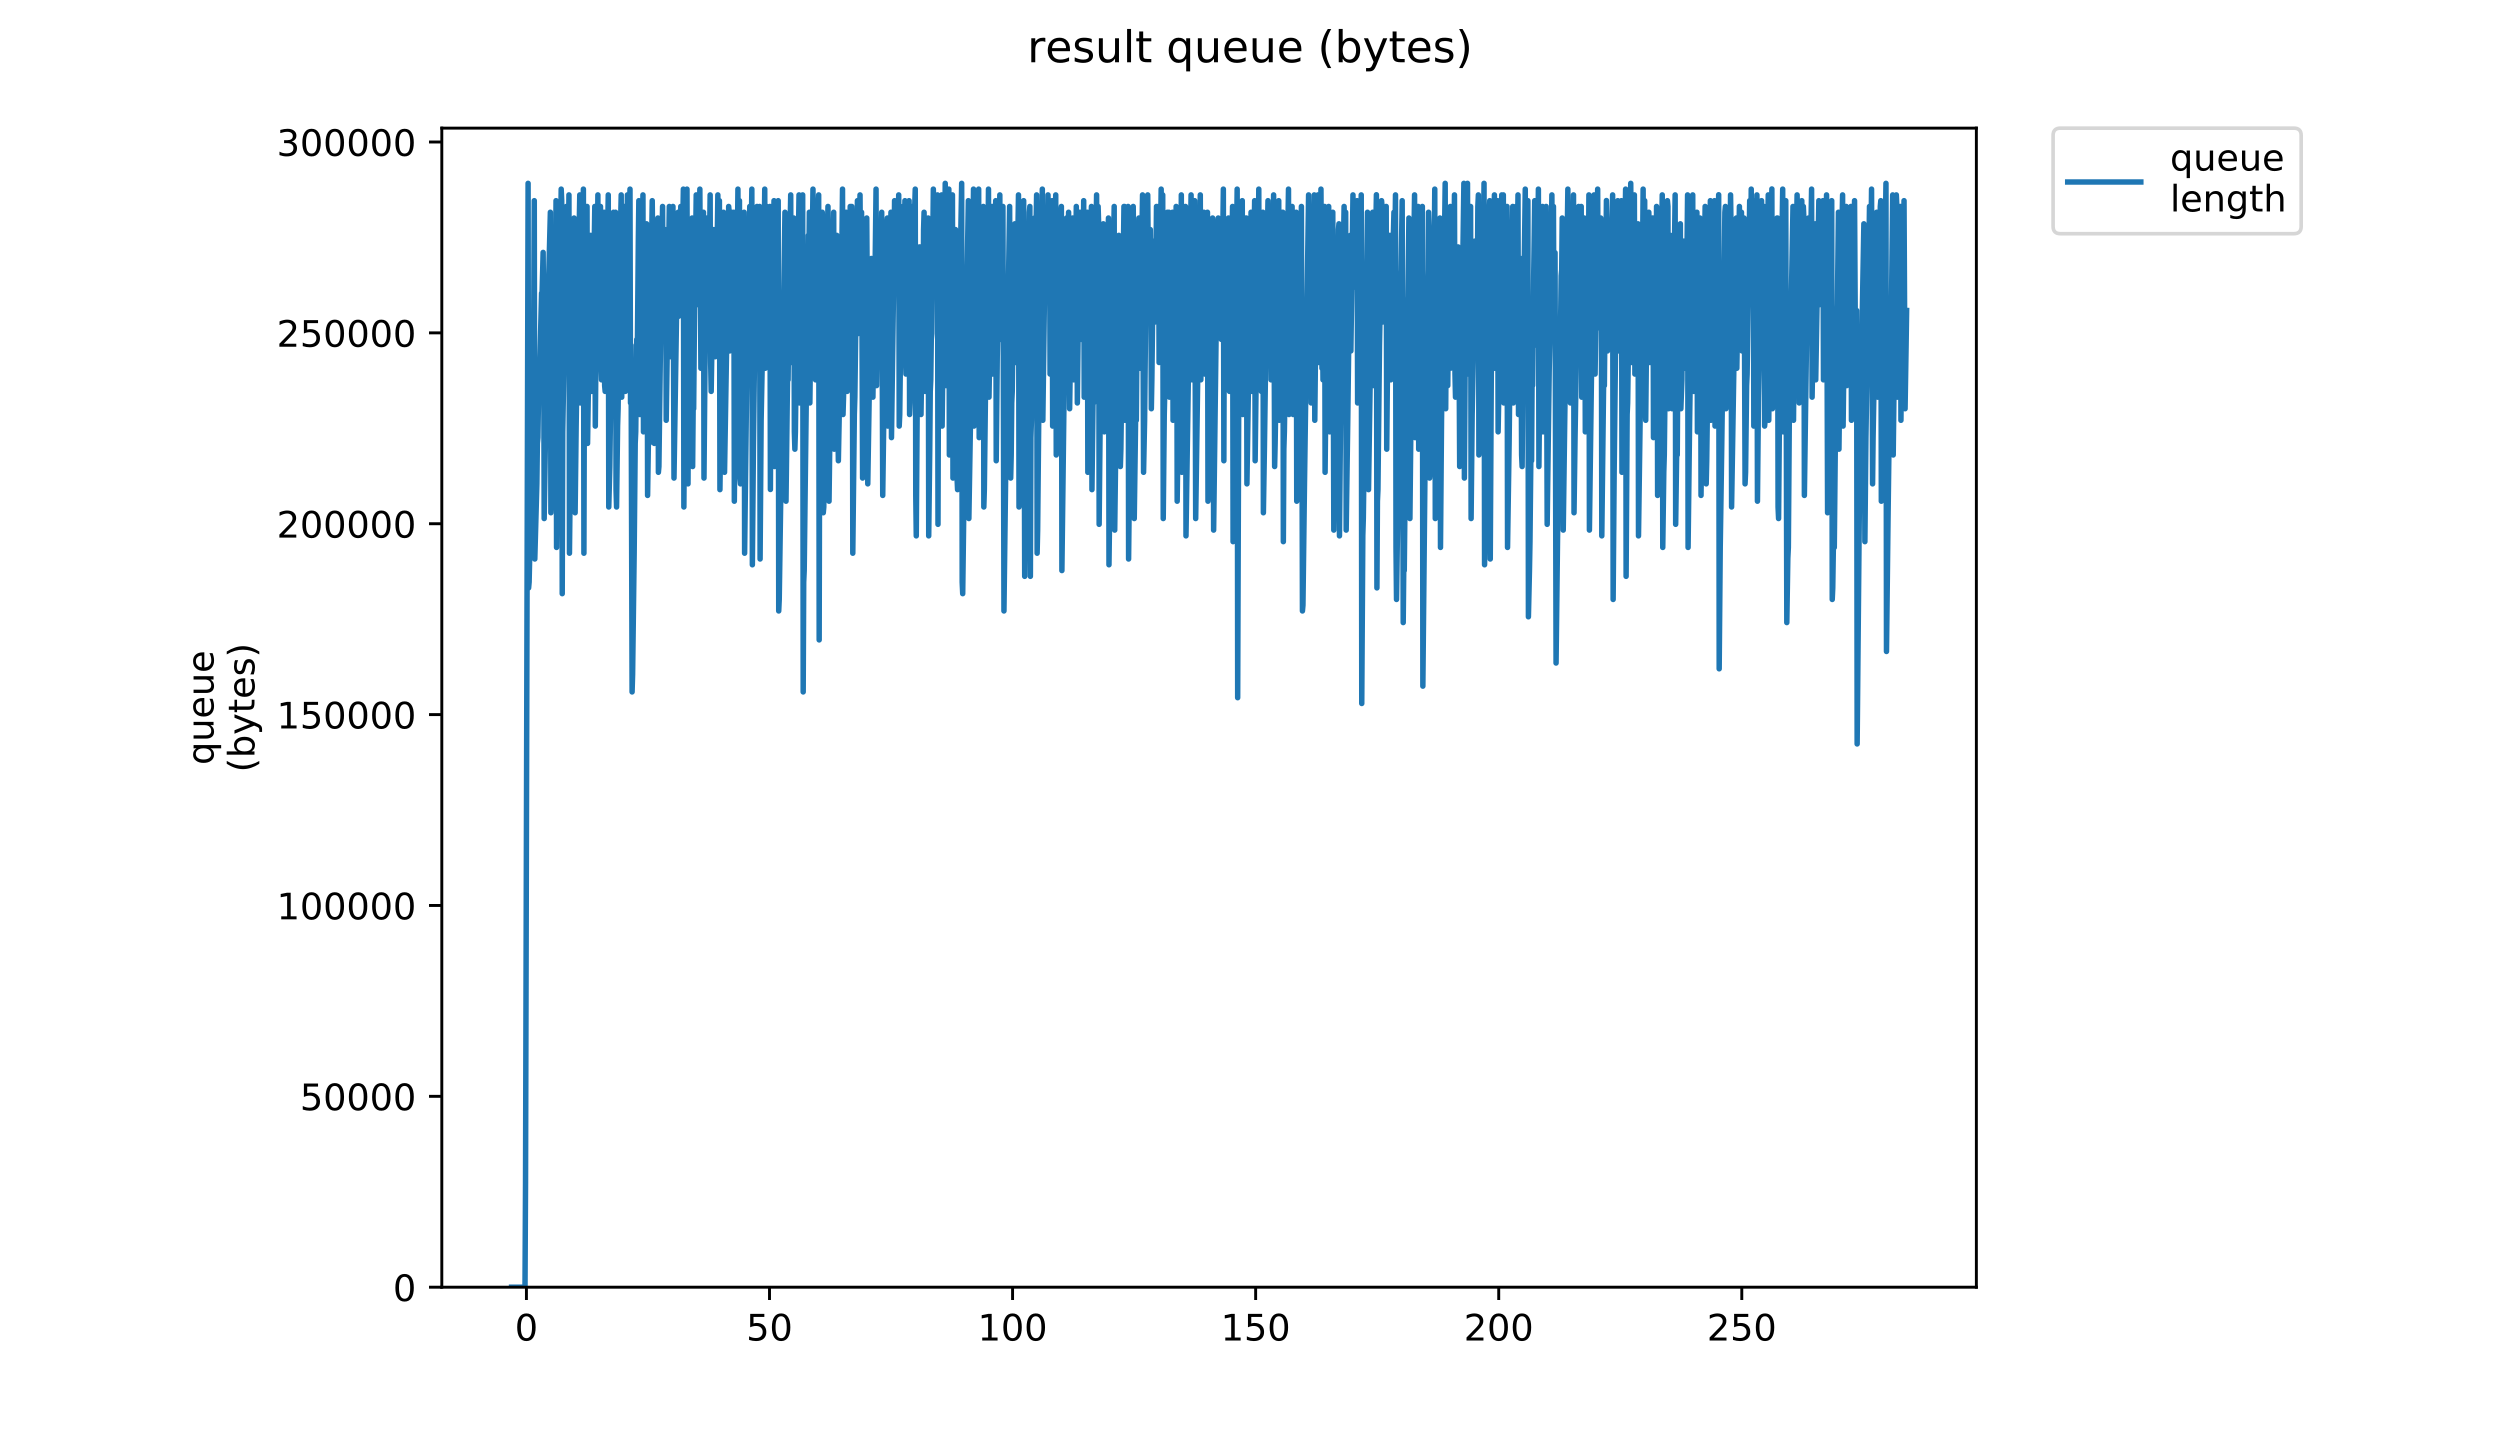 <?xml version="1.0" encoding="utf-8" standalone="no"?>
<!DOCTYPE svg PUBLIC "-//W3C//DTD SVG 1.1//EN"
  "http://www.w3.org/Graphics/SVG/1.1/DTD/svg11.dtd">
<!-- Created with matplotlib (https://matplotlib.org/) -->
<svg height="396pt" version="1.1" viewBox="0 0 684 396" width="684pt" xmlns="http://www.w3.org/2000/svg" xmlns:xlink="http://www.w3.org/1999/xlink">
 <defs>
  <style type="text/css">
*{stroke-linecap:butt;stroke-linejoin:round;}
  </style>
 </defs>
 <g id="figure_1">
  <g id="patch_1">
   <path d="M 0 396 
L 684 396 
L 684 0 
L 0 0 
z
" style="fill:#ffffff;"/>
  </g>
  <g id="axes_1">
   <g id="patch_2">
    <path d="M 120.879 352.174 
L 540.734 352.174 
L 540.734 35.062 
L 120.879 35.062 
z
" style="fill:#ffffff;"/>
   </g>
   <g id="matplotlib.axis_1">
    <g id="xtick_1">
     <g id="line2d_1">
      <defs>
       <path d="M 0 0 
L 0 3.5 
" id="m3c78ce5c3b" style="stroke:#000000;stroke-width:0.8;"/>
      </defs>
      <g>
       <use style="stroke:#000000;stroke-width:0.8;" x="144.03" xlink:href="#m3c78ce5c3b" y="352.174"/>
      </g>
     </g>
     <g id="text_1">
      <!-- 0 -->
      <defs>
       <path d="M 31.781 66.406 
Q 24.172 66.406 20.328 58.906 
Q 16.5 51.422 16.5 36.375 
Q 16.5 21.391 20.328 13.891 
Q 24.172 6.391 31.781 6.391 
Q 39.453 6.391 43.281 13.891 
Q 47.125 21.391 47.125 36.375 
Q 47.125 51.422 43.281 58.906 
Q 39.453 66.406 31.781 66.406 
z
M 31.781 74.219 
Q 44.047 74.219 50.516 64.516 
Q 56.984 54.828 56.984 36.375 
Q 56.984 17.969 50.516 8.266 
Q 44.047 -1.422 31.781 -1.422 
Q 19.531 -1.422 13.062 8.266 
Q 6.594 17.969 6.594 36.375 
Q 6.594 54.828 13.062 64.516 
Q 19.531 74.219 31.781 74.219 
z
" id="DejaVuSans-48"/>
      </defs>
      <g transform="translate(140.849 366.773)scale(0.1 -0.1)">
       <use xlink:href="#DejaVuSans-48"/>
      </g>
     </g>
    </g>
    <g id="xtick_2">
     <g id="line2d_2">
      <g>
       <use style="stroke:#000000;stroke-width:0.8;" x="210.535" xlink:href="#m3c78ce5c3b" y="352.174"/>
      </g>
     </g>
     <g id="text_2">
      <!-- 50 -->
      <defs>
       <path d="M 10.797 72.906 
L 49.516 72.906 
L 49.516 64.594 
L 19.828 64.594 
L 19.828 46.734 
Q 21.969 47.469 24.109 47.828 
Q 26.266 48.188 28.422 48.188 
Q 40.625 48.188 47.75 41.5 
Q 54.891 34.812 54.891 23.391 
Q 54.891 11.625 47.562 5.094 
Q 40.234 -1.422 26.906 -1.422 
Q 22.312 -1.422 17.547 -0.641 
Q 12.797 0.141 7.719 1.703 
L 7.719 11.625 
Q 12.109 9.234 16.797 8.062 
Q 21.484 6.891 26.703 6.891 
Q 35.156 6.891 40.078 11.328 
Q 45.016 15.766 45.016 23.391 
Q 45.016 31 40.078 35.438 
Q 35.156 39.891 26.703 39.891 
Q 22.75 39.891 18.812 39.016 
Q 14.891 38.141 10.797 36.281 
z
" id="DejaVuSans-53"/>
      </defs>
      <g transform="translate(204.173 366.773)scale(0.1 -0.1)">
       <use xlink:href="#DejaVuSans-53"/>
       <use x="63.623" xlink:href="#DejaVuSans-48"/>
      </g>
     </g>
    </g>
    <g id="xtick_3">
     <g id="line2d_3">
      <g>
       <use style="stroke:#000000;stroke-width:0.8;" x="277.04" xlink:href="#m3c78ce5c3b" y="352.174"/>
      </g>
     </g>
     <g id="text_3">
      <!-- 100 -->
      <defs>
       <path d="M 12.406 8.297 
L 28.516 8.297 
L 28.516 63.922 
L 10.984 60.406 
L 10.984 69.391 
L 28.422 72.906 
L 38.281 72.906 
L 38.281 8.297 
L 54.391 8.297 
L 54.391 0 
L 12.406 0 
z
" id="DejaVuSans-49"/>
      </defs>
      <g transform="translate(267.496 366.773)scale(0.1 -0.1)">
       <use xlink:href="#DejaVuSans-49"/>
       <use x="63.623" xlink:href="#DejaVuSans-48"/>
       <use x="127.246" xlink:href="#DejaVuSans-48"/>
      </g>
     </g>
    </g>
    <g id="xtick_4">
     <g id="line2d_4">
      <g>
       <use style="stroke:#000000;stroke-width:0.8;" x="343.545" xlink:href="#m3c78ce5c3b" y="352.174"/>
      </g>
     </g>
     <g id="text_4">
      <!-- 150 -->
      <g transform="translate(334.001 366.773)scale(0.1 -0.1)">
       <use xlink:href="#DejaVuSans-49"/>
       <use x="63.623" xlink:href="#DejaVuSans-53"/>
       <use x="127.246" xlink:href="#DejaVuSans-48"/>
      </g>
     </g>
    </g>
    <g id="xtick_5">
     <g id="line2d_5">
      <g>
       <use style="stroke:#000000;stroke-width:0.8;" x="410.05" xlink:href="#m3c78ce5c3b" y="352.174"/>
      </g>
     </g>
     <g id="text_5">
      <!-- 200 -->
      <defs>
       <path d="M 19.188 8.297 
L 53.609 8.297 
L 53.609 0 
L 7.328 0 
L 7.328 8.297 
Q 12.938 14.109 22.625 23.891 
Q 32.328 33.688 34.812 36.531 
Q 39.547 41.844 41.422 45.531 
Q 43.312 49.219 43.312 52.781 
Q 43.312 58.594 39.234 62.25 
Q 35.156 65.922 28.609 65.922 
Q 23.969 65.922 18.812 64.312 
Q 13.672 62.703 7.812 59.422 
L 7.812 69.391 
Q 13.766 71.781 18.938 73 
Q 24.125 74.219 28.422 74.219 
Q 39.75 74.219 46.484 68.547 
Q 53.219 62.891 53.219 53.422 
Q 53.219 48.922 51.531 44.891 
Q 49.859 40.875 45.406 35.406 
Q 44.188 33.984 37.641 27.219 
Q 31.109 20.453 19.188 8.297 
z
" id="DejaVuSans-50"/>
      </defs>
      <g transform="translate(400.506 366.773)scale(0.1 -0.1)">
       <use xlink:href="#DejaVuSans-50"/>
       <use x="63.623" xlink:href="#DejaVuSans-48"/>
       <use x="127.246" xlink:href="#DejaVuSans-48"/>
      </g>
     </g>
    </g>
    <g id="xtick_6">
     <g id="line2d_6">
      <g>
       <use style="stroke:#000000;stroke-width:0.8;" x="476.555" xlink:href="#m3c78ce5c3b" y="352.174"/>
      </g>
     </g>
     <g id="text_6">
      <!-- 250 -->
      <g transform="translate(467.011 366.773)scale(0.1 -0.1)">
       <use xlink:href="#DejaVuSans-50"/>
       <use x="63.623" xlink:href="#DejaVuSans-53"/>
       <use x="127.246" xlink:href="#DejaVuSans-48"/>
      </g>
     </g>
    </g>
   </g>
   <g id="matplotlib.axis_2">
    <g id="ytick_1">
     <g id="line2d_7">
      <defs>
       <path d="M 0 0 
L -3.5 0 
" id="m7c04807f6a" style="stroke:#000000;stroke-width:0.8;"/>
      </defs>
      <g>
       <use style="stroke:#000000;stroke-width:0.8;" x="120.879" xlink:href="#m7c04807f6a" y="352.174"/>
      </g>
     </g>
     <g id="text_7">
      <!-- 0 -->
      <g transform="translate(107.516 355.973)scale(0.1 -0.1)">
       <use xlink:href="#DejaVuSans-48"/>
      </g>
     </g>
    </g>
    <g id="ytick_2">
     <g id="line2d_8">
      <g>
       <use style="stroke:#000000;stroke-width:0.8;" x="120.879" xlink:href="#m7c04807f6a" y="299.955"/>
      </g>
     </g>
     <g id="text_8">
      <!-- 50000 -->
      <g transform="translate(82.066 303.754)scale(0.1 -0.1)">
       <use xlink:href="#DejaVuSans-53"/>
       <use x="63.623" xlink:href="#DejaVuSans-48"/>
       <use x="127.246" xlink:href="#DejaVuSans-48"/>
       <use x="190.869" xlink:href="#DejaVuSans-48"/>
       <use x="254.492" xlink:href="#DejaVuSans-48"/>
      </g>
     </g>
    </g>
    <g id="ytick_3">
     <g id="line2d_9">
      <g>
       <use style="stroke:#000000;stroke-width:0.8;" x="120.879" xlink:href="#m7c04807f6a" y="247.735"/>
      </g>
     </g>
     <g id="text_9">
      <!-- 100000 -->
      <g transform="translate(75.704 251.534)scale(0.1 -0.1)">
       <use xlink:href="#DejaVuSans-49"/>
       <use x="63.623" xlink:href="#DejaVuSans-48"/>
       <use x="127.246" xlink:href="#DejaVuSans-48"/>
       <use x="190.869" xlink:href="#DejaVuSans-48"/>
       <use x="254.492" xlink:href="#DejaVuSans-48"/>
       <use x="318.115" xlink:href="#DejaVuSans-48"/>
      </g>
     </g>
    </g>
    <g id="ytick_4">
     <g id="line2d_10">
      <g>
       <use style="stroke:#000000;stroke-width:0.8;" x="120.879" xlink:href="#m7c04807f6a" y="195.515"/>
      </g>
     </g>
     <g id="text_10">
      <!-- 150000 -->
      <g transform="translate(75.704 199.315)scale(0.1 -0.1)">
       <use xlink:href="#DejaVuSans-49"/>
       <use x="63.623" xlink:href="#DejaVuSans-53"/>
       <use x="127.246" xlink:href="#DejaVuSans-48"/>
       <use x="190.869" xlink:href="#DejaVuSans-48"/>
       <use x="254.492" xlink:href="#DejaVuSans-48"/>
       <use x="318.115" xlink:href="#DejaVuSans-48"/>
      </g>
     </g>
    </g>
    <g id="ytick_5">
     <g id="line2d_11">
      <g>
       <use style="stroke:#000000;stroke-width:0.8;" x="120.879" xlink:href="#m7c04807f6a" y="143.296"/>
      </g>
     </g>
     <g id="text_11">
      <!-- 200000 -->
      <g transform="translate(75.704 147.095)scale(0.1 -0.1)">
       <use xlink:href="#DejaVuSans-50"/>
       <use x="63.623" xlink:href="#DejaVuSans-48"/>
       <use x="127.246" xlink:href="#DejaVuSans-48"/>
       <use x="190.869" xlink:href="#DejaVuSans-48"/>
       <use x="254.492" xlink:href="#DejaVuSans-48"/>
       <use x="318.115" xlink:href="#DejaVuSans-48"/>
      </g>
     </g>
    </g>
    <g id="ytick_6">
     <g id="line2d_12">
      <g>
       <use style="stroke:#000000;stroke-width:0.8;" x="120.879" xlink:href="#m7c04807f6a" y="91.076"/>
      </g>
     </g>
     <g id="text_12">
      <!-- 250000 -->
      <g transform="translate(75.704 94.875)scale(0.1 -0.1)">
       <use xlink:href="#DejaVuSans-50"/>
       <use x="63.623" xlink:href="#DejaVuSans-53"/>
       <use x="127.246" xlink:href="#DejaVuSans-48"/>
       <use x="190.869" xlink:href="#DejaVuSans-48"/>
       <use x="254.492" xlink:href="#DejaVuSans-48"/>
       <use x="318.115" xlink:href="#DejaVuSans-48"/>
      </g>
     </g>
    </g>
    <g id="ytick_7">
     <g id="line2d_13">
      <g>
       <use style="stroke:#000000;stroke-width:0.8;" x="120.879" xlink:href="#m7c04807f6a" y="38.856"/>
      </g>
     </g>
     <g id="text_13">
      <!-- 300000 -->
      <defs>
       <path d="M 40.578 39.312 
Q 47.656 37.797 51.625 33 
Q 55.609 28.219 55.609 21.188 
Q 55.609 10.406 48.188 4.484 
Q 40.766 -1.422 27.094 -1.422 
Q 22.516 -1.422 17.656 -0.516 
Q 12.797 0.391 7.625 2.203 
L 7.625 11.719 
Q 11.719 9.328 16.594 8.109 
Q 21.484 6.891 26.812 6.891 
Q 36.078 6.891 40.938 10.547 
Q 45.797 14.203 45.797 21.188 
Q 45.797 27.641 41.281 31.266 
Q 36.766 34.906 28.719 34.906 
L 20.219 34.906 
L 20.219 43.016 
L 29.109 43.016 
Q 36.375 43.016 40.234 45.922 
Q 44.094 48.828 44.094 54.297 
Q 44.094 59.906 40.109 62.906 
Q 36.141 65.922 28.719 65.922 
Q 24.656 65.922 20.016 65.031 
Q 15.375 64.156 9.812 62.312 
L 9.812 71.094 
Q 15.438 72.656 20.344 73.438 
Q 25.25 74.219 29.594 74.219 
Q 40.828 74.219 47.359 69.109 
Q 53.906 64.016 53.906 55.328 
Q 53.906 49.266 50.438 45.094 
Q 46.969 40.922 40.578 39.312 
z
" id="DejaVuSans-51"/>
      </defs>
      <g transform="translate(75.704 42.656)scale(0.1 -0.1)">
       <use xlink:href="#DejaVuSans-51"/>
       <use x="63.623" xlink:href="#DejaVuSans-48"/>
       <use x="127.246" xlink:href="#DejaVuSans-48"/>
       <use x="190.869" xlink:href="#DejaVuSans-48"/>
       <use x="254.492" xlink:href="#DejaVuSans-48"/>
       <use x="318.115" xlink:href="#DejaVuSans-48"/>
      </g>
     </g>
    </g>
    <g id="text_14">
     <!-- queue -->
     <defs>
      <path d="M 14.797 27.297 
Q 14.797 17.391 18.875 11.75 
Q 22.953 6.109 30.078 6.109 
Q 37.203 6.109 41.297 11.75 
Q 45.406 17.391 45.406 27.297 
Q 45.406 37.203 41.297 42.844 
Q 37.203 48.484 30.078 48.484 
Q 22.953 48.484 18.875 42.844 
Q 14.797 37.203 14.797 27.297 
z
M 45.406 8.203 
Q 42.578 3.328 38.25 0.953 
Q 33.938 -1.422 27.875 -1.422 
Q 17.969 -1.422 11.734 6.484 
Q 5.516 14.406 5.516 27.297 
Q 5.516 40.188 11.734 48.094 
Q 17.969 56 27.875 56 
Q 33.938 56 38.25 53.625 
Q 42.578 51.266 45.406 46.391 
L 45.406 54.688 
L 54.391 54.688 
L 54.391 -20.797 
L 45.406 -20.797 
z
" id="DejaVuSans-113"/>
      <path d="M 8.5 21.578 
L 8.5 54.688 
L 17.484 54.688 
L 17.484 21.922 
Q 17.484 14.156 20.5 10.266 
Q 23.531 6.391 29.594 6.391 
Q 36.859 6.391 41.078 11.031 
Q 45.312 15.672 45.312 23.688 
L 45.312 54.688 
L 54.297 54.688 
L 54.297 0 
L 45.312 0 
L 45.312 8.406 
Q 42.047 3.422 37.719 1 
Q 33.406 -1.422 27.688 -1.422 
Q 18.266 -1.422 13.375 4.438 
Q 8.5 10.297 8.5 21.578 
z
M 31.109 56 
z
" id="DejaVuSans-117"/>
      <path d="M 56.203 29.594 
L 56.203 25.203 
L 14.891 25.203 
Q 15.484 15.922 20.484 11.062 
Q 25.484 6.203 34.422 6.203 
Q 39.594 6.203 44.453 7.469 
Q 49.312 8.734 54.109 11.281 
L 54.109 2.781 
Q 49.266 0.734 44.188 -0.344 
Q 39.109 -1.422 33.891 -1.422 
Q 20.797 -1.422 13.156 6.188 
Q 5.516 13.812 5.516 26.812 
Q 5.516 40.234 12.766 48.109 
Q 20.016 56 32.328 56 
Q 43.359 56 49.781 48.891 
Q 56.203 41.797 56.203 29.594 
z
M 47.219 32.234 
Q 47.125 39.594 43.094 43.984 
Q 39.062 48.391 32.422 48.391 
Q 24.906 48.391 20.391 44.141 
Q 15.875 39.891 15.188 32.172 
z
" id="DejaVuSans-101"/>
     </defs>
     <g transform="translate(58.426 209.283)rotate(-90)scale(0.1 -0.1)">
      <use xlink:href="#DejaVuSans-113"/>
      <use x="63.477" xlink:href="#DejaVuSans-117"/>
      <use x="126.855" xlink:href="#DejaVuSans-101"/>
      <use x="188.379" xlink:href="#DejaVuSans-117"/>
      <use x="251.758" xlink:href="#DejaVuSans-101"/>
     </g>
     <!-- (bytes) -->
     <defs>
      <path d="M 31 75.875 
Q 24.469 64.656 21.281 53.656 
Q 18.109 42.672 18.109 31.391 
Q 18.109 20.125 21.312 9.062 
Q 24.516 -2 31 -13.188 
L 23.188 -13.188 
Q 15.875 -1.703 12.234 9.375 
Q 8.594 20.453 8.594 31.391 
Q 8.594 42.281 12.203 53.312 
Q 15.828 64.359 23.188 75.875 
z
" id="DejaVuSans-40"/>
      <path d="M 48.688 27.297 
Q 48.688 37.203 44.609 42.844 
Q 40.531 48.484 33.406 48.484 
Q 26.266 48.484 22.188 42.844 
Q 18.109 37.203 18.109 27.297 
Q 18.109 17.391 22.188 11.75 
Q 26.266 6.109 33.406 6.109 
Q 40.531 6.109 44.609 11.75 
Q 48.688 17.391 48.688 27.297 
z
M 18.109 46.391 
Q 20.953 51.266 25.266 53.625 
Q 29.594 56 35.594 56 
Q 45.562 56 51.781 48.094 
Q 58.016 40.188 58.016 27.297 
Q 58.016 14.406 51.781 6.484 
Q 45.562 -1.422 35.594 -1.422 
Q 29.594 -1.422 25.266 0.953 
Q 20.953 3.328 18.109 8.203 
L 18.109 0 
L 9.078 0 
L 9.078 75.984 
L 18.109 75.984 
z
" id="DejaVuSans-98"/>
      <path d="M 32.172 -5.078 
Q 28.375 -14.844 24.75 -17.812 
Q 21.141 -20.797 15.094 -20.797 
L 7.906 -20.797 
L 7.906 -13.281 
L 13.188 -13.281 
Q 16.891 -13.281 18.938 -11.516 
Q 21 -9.766 23.484 -3.219 
L 25.094 0.875 
L 2.984 54.688 
L 12.5 54.688 
L 29.594 11.922 
L 46.688 54.688 
L 56.203 54.688 
z
" id="DejaVuSans-121"/>
      <path d="M 18.312 70.219 
L 18.312 54.688 
L 36.812 54.688 
L 36.812 47.703 
L 18.312 47.703 
L 18.312 18.016 
Q 18.312 11.328 20.141 9.422 
Q 21.969 7.516 27.594 7.516 
L 36.812 7.516 
L 36.812 0 
L 27.594 0 
Q 17.188 0 13.234 3.875 
Q 9.281 7.766 9.281 18.016 
L 9.281 47.703 
L 2.688 47.703 
L 2.688 54.688 
L 9.281 54.688 
L 9.281 70.219 
z
" id="DejaVuSans-116"/>
      <path d="M 44.281 53.078 
L 44.281 44.578 
Q 40.484 46.531 36.375 47.5 
Q 32.281 48.484 27.875 48.484 
Q 21.188 48.484 17.844 46.438 
Q 14.5 44.391 14.5 40.281 
Q 14.5 37.156 16.891 35.375 
Q 19.281 33.594 26.516 31.984 
L 29.594 31.297 
Q 39.156 29.25 43.188 25.516 
Q 47.219 21.781 47.219 15.094 
Q 47.219 7.469 41.188 3.016 
Q 35.156 -1.422 24.609 -1.422 
Q 20.219 -1.422 15.453 -0.562 
Q 10.688 0.297 5.422 2 
L 5.422 11.281 
Q 10.406 8.688 15.234 7.391 
Q 20.062 6.109 24.812 6.109 
Q 31.156 6.109 34.562 8.281 
Q 37.984 10.453 37.984 14.406 
Q 37.984 18.062 35.516 20.016 
Q 33.062 21.969 24.703 23.781 
L 21.578 24.516 
Q 13.234 26.266 9.516 29.906 
Q 5.812 33.547 5.812 39.891 
Q 5.812 47.609 11.281 51.797 
Q 16.75 56 26.812 56 
Q 31.781 56 36.172 55.266 
Q 40.578 54.547 44.281 53.078 
z
" id="DejaVuSans-115"/>
      <path d="M 8.016 75.875 
L 15.828 75.875 
Q 23.141 64.359 26.781 53.312 
Q 30.422 42.281 30.422 31.391 
Q 30.422 20.453 26.781 9.375 
Q 23.141 -1.703 15.828 -13.188 
L 8.016 -13.188 
Q 14.5 -2 17.703 9.062 
Q 20.906 20.125 20.906 31.391 
Q 20.906 42.672 17.703 53.656 
Q 14.5 64.656 8.016 75.875 
z
" id="DejaVuSans-41"/>
     </defs>
     <g transform="translate(69.624 211.295)rotate(-90)scale(0.1 -0.1)">
      <use xlink:href="#DejaVuSans-40"/>
      <use x="39.014" xlink:href="#DejaVuSans-98"/>
      <use x="102.49" xlink:href="#DejaVuSans-121"/>
      <use x="161.67" xlink:href="#DejaVuSans-116"/>
      <use x="200.879" xlink:href="#DejaVuSans-101"/>
      <use x="262.402" xlink:href="#DejaVuSans-115"/>
      <use x="314.502" xlink:href="#DejaVuSans-41"/>
     </g>
    </g>
   </g>
   <g id="line2d_14">
    <path clip-path="url(#p4ba326e6b7)" d="M 139.963 352.174 
L 143.642 352.174 
L 143.784 323.712 
L 144.486 50.163 
L 144.629 160.848 
L 144.77 159.267 
L 145.758 114.993 
L 145.898 113.411 
L 146.179 54.907 
L 146.321 152.942 
L 146.884 132.386 
L 147.026 121.318 
L 147.169 119.736 
L 147.453 100.762 
L 147.594 103.924 
L 148.172 80.206 
L 148.313 80.206 
L 148.6 69.06 
L 148.743 86.462 
L 148.886 141.873 
L 149.456 105.505 
L 149.596 103.924 
L 150.018 80.206 
L 150.579 58.073 
L 150.721 140.292 
L 150.862 137.13 
L 151.143 118.155 
L 151.283 114.993 
L 151.423 95.949 
L 151.567 138.711 
L 152.13 54.907 
L 152.271 149.779 
L 152.552 118.155 
L 152.692 111.83 
L 152.981 92.856 
L 153.543 51.744 
L 153.683 54.907 
L 153.824 162.429 
L 153.964 118.155 
L 154.674 77.044 
L 154.956 56.488 
L 155.241 92.856 
L 155.523 65.975 
L 155.663 53.325 
L 155.803 151.36 
L 156.088 124.48 
L 157.072 59.65 
L 157.213 70.719 
L 157.353 140.292 
L 157.635 116.574 
L 158.339 69.138 
L 158.625 53.325 
L 158.765 110.249 
L 159.051 86.531 
L 159.191 81.787 
L 159.616 51.744 
L 159.758 151.36 
L 159.899 100.762 
L 160.045 94.435 
L 160.471 61.232 
L 160.611 56.488 
L 160.754 121.318 
L 161.182 92.856 
L 161.608 64.394 
L 161.748 67.556 
L 161.889 107.087 
L 162.171 96.018 
L 162.453 69.138 
L 162.594 65.975 
L 162.734 56.488 
L 162.874 116.574 
L 163.155 84.95 
L 163.297 86.531 
L 163.58 53.325 
L 163.719 100.762 
L 164.004 72.3 
L 164.291 56.488 
L 164.436 99.181 
L 164.577 103.924 
L 164.862 84.95 
L 165.006 84.95 
L 165.287 58.073 
L 165.43 105.505 
L 165.571 107.087 
L 165.711 100.762 
L 166.137 70.719 
L 166.418 53.325 
L 166.558 138.711 
L 166.843 127.642 
L 167.275 94.435 
L 167.844 58.073 
L 168.128 72.3 
L 168.409 58.073 
L 168.55 133.967 
L 168.69 138.711 
L 168.971 116.574 
L 169.112 111.83 
L 169.822 59.65 
L 169.963 53.325 
L 170.105 108.668 
L 170.387 86.531 
L 170.668 62.813 
L 170.811 56.488 
L 170.951 58.073 
L 171.091 107.087 
L 171.375 73.881 
L 171.516 70.719 
L 171.657 53.325 
L 171.798 92.856 
L 172.08 67.556 
L 172.367 51.744 
L 172.508 110.249 
L 172.651 94.435 
L 172.94 189.31 
L 173.08 184.566 
L 173.508 151.36 
L 173.794 121.318 
L 173.936 118.155 
L 174.22 92.856 
L 174.361 97.599 
L 174.644 65.975 
L 174.784 54.907 
L 174.924 72.3 
L 175.065 113.411 
L 175.345 89.693 
L 175.491 83.368 
L 175.912 53.325 
L 176.053 118.155 
L 176.193 99.181 
L 176.333 97.599 
L 176.9 61.232 
L 177.041 62.813 
L 177.182 135.548 
L 177.464 116.574 
L 177.606 121.318 
L 178.029 83.368 
L 178.451 54.907 
L 178.592 69.138 
L 178.732 61.232 
L 178.872 67.556 
L 179.012 121.318 
L 179.292 94.435 
L 179.434 86.531 
L 179.576 86.531 
L 179.716 65.975 
L 179.856 64.394 
L 179.996 59.65 
L 180.137 129.224 
L 180.278 127.642 
L 180.851 83.368 
L 181.279 56.488 
L 181.421 86.531 
L 181.705 81.787 
L 181.988 62.813 
L 182.13 64.394 
L 182.273 114.993 
L 183.124 56.488 
L 183.408 97.599 
L 184.118 56.488 
L 184.403 130.796 
L 185.545 58.073 
L 185.686 86.531 
L 185.97 75.462 
L 186.119 77.044 
L 186.261 56.488 
L 186.402 78.625 
L 186.544 77.044 
L 186.966 51.744 
L 187.106 138.711 
L 187.391 97.599 
L 187.675 86.531 
L 187.956 51.744 
L 188.239 132.386 
L 188.38 105.505 
L 188.52 102.343 
L 188.942 80.206 
L 189.082 67.556 
L 189.223 65.975 
L 189.363 59.65 
L 189.503 127.642 
L 189.644 111.83 
L 189.784 111.83 
L 190.065 80.206 
L 190.205 75.462 
L 190.485 53.325 
L 190.628 75.462 
L 190.911 59.65 
L 191.053 83.368 
L 191.337 67.556 
L 191.478 51.744 
L 191.764 100.762 
L 192.468 58.073 
L 192.609 130.796 
L 192.889 99.181 
L 193.448 59.65 
L 193.588 62.813 
L 193.728 94.435 
L 194.298 53.325 
L 194.439 99.181 
L 194.58 107.087 
L 194.86 89.693 
L 195.28 62.813 
L 195.42 69.138 
L 195.7 97.599 
L 196.121 73.881 
L 196.404 53.325 
L 196.544 83.368 
L 196.831 54.907 
L 196.972 133.967 
L 197.393 102.343 
L 197.952 58.073 
L 198.092 75.462 
L 198.232 129.224 
L 198.941 86.531 
L 199.222 75.462 
L 199.362 56.488 
L 199.503 58.073 
L 199.643 96.018 
L 199.925 73.881 
L 200.065 72.3 
L 200.205 58.073 
L 200.346 80.206 
L 200.63 65.975 
L 200.77 58.073 
L 200.911 137.13 
L 201.194 107.087 
L 201.474 80.206 
L 201.617 78.625 
L 201.896 51.744 
L 202.037 94.435 
L 202.316 54.907 
L 202.456 130.796 
L 202.596 132.386 
L 202.736 107.087 
L 203.02 97.599 
L 203.159 78.625 
L 203.301 77.044 
L 203.581 58.073 
L 203.724 151.36 
L 204.283 105.505 
L 204.424 102.343 
L 204.708 80.206 
L 205.135 56.488 
L 205.275 81.787 
L 205.703 51.744 
L 205.845 154.523 
L 206.128 122.899 
L 206.55 88.112 
L 206.694 86.531 
L 206.834 78.625 
L 206.974 59.65 
L 207.116 56.488 
L 207.257 83.368 
L 207.683 58.073 
L 207.823 56.488 
L 207.963 152.942 
L 208.247 114.993 
L 208.669 92.856 
L 208.809 78.625 
L 208.951 77.044 
L 209.233 51.744 
L 209.373 100.762 
L 209.654 61.232 
L 209.796 56.488 
L 209.937 72.3 
L 210.078 67.556 
L 210.219 58.073 
L 210.359 67.556 
L 210.641 56.488 
L 210.781 133.923 
L 210.921 103.924 
L 211.062 99.181 
L 211.489 67.556 
L 211.771 54.907 
L 211.912 127.642 
L 212.339 88.112 
L 212.481 102.343 
L 212.771 59.65 
L 212.914 54.907 
L 213.057 167.158 
L 213.2 164.01 
L 214.763 58.073 
L 214.906 61.232 
L 215.051 137.13 
L 215.482 102.343 
L 215.624 103.924 
L 215.906 77.044 
L 216.336 53.325 
L 216.477 99.181 
L 217.049 61.232 
L 217.191 59.65 
L 217.334 118.155 
L 217.476 122.899 
L 217.62 118.155 
L 218.045 81.787 
L 218.186 81.787 
L 218.613 53.325 
L 218.755 110.249 
L 219.185 78.625 
L 219.327 77.044 
L 219.471 54.907 
L 219.612 53.325 
L 219.752 189.31 
L 219.892 159.267 
L 220.032 156.104 
L 220.313 132.386 
L 221.158 64.394 
L 221.298 73.881 
L 221.438 58.073 
L 221.578 110.249 
L 221.857 88.112 
L 222.001 83.368 
L 222.43 51.744 
L 222.572 83.368 
L 222.998 56.488 
L 223.138 103.924 
L 223.427 81.787 
L 223.566 77.044 
L 223.848 56.488 
L 223.988 53.325 
L 224.127 175.079 
L 224.269 110.249 
L 224.408 102.343 
L 224.829 64.394 
L 224.97 58.073 
L 225.11 62.813 
L 225.249 140.292 
L 225.389 138.711 
L 225.668 113.411 
L 225.813 100.762 
L 225.958 100.762 
L 226.391 62.813 
L 226.535 56.488 
L 226.68 75.462 
L 226.825 137.13 
L 227.534 81.787 
L 227.674 81.787 
L 228.099 58.073 
L 228.24 122.899 
L 228.524 92.856 
L 228.666 89.693 
L 228.948 64.394 
L 229.088 67.556 
L 229.233 116.574 
L 229.376 126.061 
L 229.947 96.018 
L 230.231 70.719 
L 230.372 64.394 
L 230.512 51.744 
L 230.651 113.411 
L 230.791 108.668 
L 231.357 67.556 
L 231.501 58.073 
L 231.641 103.924 
L 231.781 107.087 
L 232.621 56.488 
L 232.761 94.435 
L 232.903 62.813 
L 233.042 56.488 
L 233.182 64.394 
L 233.322 151.36 
L 233.747 113.411 
L 233.887 108.668 
L 234.59 54.907 
L 234.73 91.275 
L 234.869 84.95 
L 235.015 64.394 
L 235.302 53.325 
L 235.442 73.881 
L 235.722 58.073 
L 236.004 130.796 
L 236.716 80.206 
L 236.859 75.462 
L 237.142 59.65 
L 237.282 80.206 
L 237.423 132.386 
L 237.986 97.599 
L 238.269 73.881 
L 238.409 70.719 
L 238.55 75.462 
L 238.689 75.462 
L 238.831 108.668 
L 239.112 86.531 
L 239.253 88.112 
L 239.685 51.744 
L 239.826 105.505 
L 240.389 64.394 
L 240.53 61.232 
L 240.812 88.112 
L 241.233 58.073 
L 241.514 135.548 
L 241.794 114.993 
L 242.075 100.762 
L 242.356 78.625 
L 242.497 73.881 
L 242.639 61.232 
L 242.779 59.65 
L 242.92 116.574 
L 243.061 114.993 
L 243.344 83.368 
L 243.767 58.073 
L 243.908 119.736 
L 244.611 69.138 
L 244.752 54.907 
L 244.894 56.488 
L 245.035 75.462 
L 245.319 58.073 
L 245.46 77.044 
L 245.603 70.719 
L 245.885 53.325 
L 246.026 116.574 
L 246.168 113.411 
L 246.597 78.625 
L 247.022 56.488 
L 247.163 84.95 
L 247.589 54.907 
L 247.73 96.018 
L 247.87 102.343 
L 248.011 96.018 
L 248.151 96.018 
L 248.433 65.975 
L 248.574 64.394 
L 248.718 54.907 
L 248.862 113.411 
L 249.002 110.249 
L 249.143 92.856 
L 249.284 97.599 
L 249.565 64.394 
L 249.705 56.488 
L 249.848 84.95 
L 250.27 56.488 
L 250.411 51.744 
L 250.551 135.548 
L 250.691 146.617 
L 250.974 107.087 
L 251.116 96.018 
L 251.264 99.181 
L 251.562 67.556 
L 251.703 67.556 
L 251.843 75.462 
L 251.984 113.411 
L 252.265 94.435 
L 252.405 78.625 
L 252.548 88.112 
L 252.688 62.813 
L 252.828 58.073 
L 253.11 107.087 
L 253.251 102.343 
L 253.954 59.65 
L 254.095 146.617 
L 254.376 122.899 
L 254.516 107.087 
L 254.657 103.924 
L 254.797 92.856 
L 254.937 91.275 
L 255.362 51.744 
L 255.504 59.65 
L 255.644 77.044 
L 255.925 54.907 
L 256.067 72.3 
L 256.211 69.138 
L 256.495 53.325 
L 256.635 143.454 
L 256.775 97.599 
L 256.915 92.856 
L 257.201 72.3 
L 257.342 72.3 
L 257.482 56.488 
L 257.625 53.325 
L 257.766 116.574 
L 258.19 80.206 
L 258.473 69.138 
L 258.613 50.163 
L 258.752 58.073 
L 258.893 105.505 
L 259.178 77.044 
L 259.322 83.368 
L 259.602 51.744 
L 259.743 124.48 
L 260.023 94.435 
L 260.164 96.018 
L 260.447 64.394 
L 260.588 53.325 
L 260.729 130.796 
L 261.011 92.856 
L 261.429 62.813 
L 261.569 65.975 
L 261.709 72.3 
L 261.85 130.796 
L 261.99 133.967 
L 262.269 100.762 
L 262.408 86.531 
L 262.551 83.368 
L 262.831 65.975 
L 263.112 50.163 
L 263.252 159.267 
L 263.396 162.429 
L 264.095 108.668 
L 264.234 105.505 
L 264.374 83.368 
L 264.515 80.206 
L 264.941 54.907 
L 265.083 141.873 
L 265.504 116.574 
L 265.788 91.275 
L 266.211 64.394 
L 266.351 51.744 
L 266.49 116.574 
L 266.771 88.112 
L 267.057 69.138 
L 267.198 70.719 
L 267.344 70.719 
L 267.484 72.3 
L 267.763 51.744 
L 267.904 119.736 
L 268.045 118.155 
L 268.328 96.018 
L 268.468 92.856 
L 268.608 75.462 
L 268.749 75.462 
L 268.891 59.65 
L 269.033 56.488 
L 269.174 138.711 
L 269.315 133.967 
L 269.597 110.249 
L 270.168 69.138 
L 270.308 67.556 
L 270.448 51.744 
L 270.589 108.668 
L 271.438 56.488 
L 271.578 102.343 
L 272.426 54.907 
L 272.566 126.061 
L 272.847 97.599 
L 273.551 53.325 
L 273.691 92.856 
L 274.115 69.138 
L 274.255 65.975 
L 274.397 56.488 
L 274.68 167.158 
L 275.242 122.899 
L 275.526 102.343 
L 276.233 56.488 
L 276.522 130.796 
L 276.667 124.48 
L 276.81 110.249 
L 276.953 107.087 
L 277.233 84.95 
L 277.374 70.719 
L 277.517 67.556 
L 277.663 61.232 
L 277.806 94.435 
L 277.946 99.181 
L 278.087 99.181 
L 278.512 62.813 
L 278.656 53.325 
L 278.799 138.711 
L 279.65 88.112 
L 280.073 54.907 
L 280.354 157.685 
L 280.5 145.036 
L 280.78 113.411 
L 280.921 105.505 
L 281.204 83.368 
L 281.485 67.556 
L 281.625 58.073 
L 281.767 56.488 
L 281.911 157.685 
L 282.054 119.736 
L 282.197 114.993 
L 282.338 102.343 
L 282.481 103.924 
L 282.766 75.462 
L 283.051 59.65 
L 283.193 78.625 
L 283.617 53.325 
L 283.757 151.36 
L 283.9 145.036 
L 284.194 114.993 
L 284.617 84.95 
L 285.18 51.744 
L 285.321 114.993 
L 286.024 61.232 
L 286.167 59.65 
L 286.309 81.787 
L 286.733 53.325 
L 286.873 65.975 
L 287.156 56.488 
L 287.297 102.343 
L 287.437 75.462 
L 287.58 75.462 
L 287.722 56.488 
L 287.863 54.907 
L 288.003 116.574 
L 288.144 92.856 
L 288.285 92.856 
L 288.847 53.325 
L 288.988 124.48 
L 289.269 91.275 
L 289.409 84.95 
L 289.69 64.394 
L 289.971 78.625 
L 290.252 58.073 
L 290.392 56.488 
L 290.533 156.104 
L 291.237 99.181 
L 291.378 92.856 
L 291.663 72.3 
L 291.804 59.65 
L 292.086 72.3 
L 292.367 58.073 
L 292.649 111.83 
L 293.071 83.368 
L 293.211 83.368 
L 293.493 59.65 
L 293.634 100.762 
L 293.775 103.924 
L 294.195 80.206 
L 294.476 56.488 
L 294.618 69.138 
L 294.758 110.249 
L 295.182 72.3 
L 295.323 67.556 
L 295.465 58.073 
L 295.613 64.394 
L 295.763 92.856 
L 296.206 69.138 
L 296.356 70.719 
L 296.496 54.907 
L 296.636 108.668 
L 296.917 94.435 
L 297.058 103.924 
L 297.199 69.138 
L 297.483 58.073 
L 297.631 129.224 
L 297.912 99.181 
L 298.052 99.181 
L 298.195 94.435 
L 298.478 61.232 
L 298.618 56.488 
L 298.758 133.967 
L 299.04 110.249 
L 299.181 103.924 
L 299.321 110.117 
L 299.461 86.531 
L 299.605 83.368 
L 300.025 53.325 
L 300.166 75.419 
L 300.306 69.138 
L 300.447 56.488 
L 300.587 61.232 
L 300.727 143.454 
L 301.156 99.181 
L 301.297 94.435 
L 301.86 61.232 
L 302.146 118.155 
L 302.292 111.83 
L 302.433 105.505 
L 302.573 107.087 
L 302.853 81.787 
L 303.135 64.394 
L 303.275 59.65 
L 303.416 154.523 
L 304.128 99.181 
L 304.843 56.488 
L 304.984 145.036 
L 305.266 122.899 
L 305.406 107.087 
L 305.546 107.087 
L 306.109 64.394 
L 306.251 70.719 
L 306.531 127.642 
L 306.671 122.899 
L 307.512 56.488 
L 307.652 56.488 
L 307.793 114.993 
L 308.644 56.488 
L 308.783 152.942 
L 309.066 126.061 
L 309.206 118.155 
L 309.489 94.435 
L 309.91 64.394 
L 310.051 56.488 
L 310.192 69.138 
L 310.332 141.873 
L 310.615 121.318 
L 310.755 110.249 
L 310.897 114.993 
L 311.179 80.206 
L 311.32 77.044 
L 311.606 59.65 
L 311.749 97.599 
L 311.892 100.762 
L 312.599 53.325 
L 312.88 129.224 
L 313.161 114.993 
L 313.588 72.3 
L 313.731 67.556 
L 313.876 67.556 
L 314.016 53.325 
L 314.298 86.531 
L 314.582 69.138 
L 314.723 62.813 
L 314.866 73.881 
L 315.007 111.83 
L 315.148 103.924 
L 315.569 69.138 
L 315.711 65.975 
L 315.852 73.881 
L 315.993 88.112 
L 316.135 72.3 
L 316.276 70.719 
L 316.417 56.488 
L 316.704 80.206 
L 316.987 56.488 
L 317.128 99.181 
L 317.411 72.3 
L 317.694 51.744 
L 317.834 70.719 
L 318.12 53.325 
L 318.261 141.873 
L 318.543 113.411 
L 318.684 107.087 
L 318.826 94.435 
L 318.967 97.599 
L 319.394 58.073 
L 319.534 59.65 
L 319.675 64.394 
L 319.816 58.073 
L 319.96 108.668 
L 320.24 92.856 
L 320.523 65.975 
L 320.665 70.719 
L 320.805 58.073 
L 320.945 114.993 
L 321.37 86.531 
L 321.51 86.531 
L 321.794 56.488 
L 321.935 59.65 
L 322.075 137.13 
L 322.778 80.206 
L 322.92 73.881 
L 323.068 78.625 
L 323.209 53.325 
L 323.351 129.224 
L 323.926 80.206 
L 324.345 56.488 
L 324.485 146.617 
L 325.881 53.325 
L 326.021 99.181 
L 326.161 103.924 
L 326.3 96.018 
L 326.718 61.232 
L 326.858 54.907 
L 327.138 141.873 
L 327.983 83.368 
L 328.401 53.325 
L 328.541 103.924 
L 329.1 77.044 
L 329.24 61.232 
L 329.38 58.073 
L 329.52 64.394 
L 329.66 102.343 
L 330.361 58.073 
L 330.502 137.13 
L 330.649 133.967 
L 330.928 114.993 
L 331.49 72.3 
L 331.769 59.65 
L 332.048 145.036 
L 332.752 89.693 
L 332.892 86.531 
L 333.171 61.232 
L 333.31 59.65 
L 333.45 75.462 
L 333.589 73.881 
L 333.73 61.232 
L 333.87 64.394 
L 334.15 92.856 
L 334.29 84.95 
L 334.708 51.744 
L 334.848 126.061 
L 334.988 77.044 
L 335.127 77.044 
L 335.267 61.232 
L 335.407 64.394 
L 335.688 103.924 
L 335.968 70.719 
L 336.11 59.65 
L 336.39 107.087 
L 336.53 102.343 
L 337.228 56.488 
L 337.367 148.198 
L 337.65 105.505 
L 337.79 100.762 
L 338.069 78.625 
L 338.208 75.462 
L 338.487 51.744 
L 338.627 190.891 
L 338.906 111.83 
L 339.744 61.232 
L 339.884 54.907 
L 340.023 113.411 
L 340.163 110.249 
L 340.874 59.65 
L 341.018 59.65 
L 341.158 132.386 
L 341.723 96.018 
L 342.147 72.3 
L 342.287 58.073 
L 342.426 72.3 
L 342.566 107.087 
L 342.845 83.368 
L 343.268 54.907 
L 343.409 126.061 
L 343.834 91.275 
L 344.12 83.368 
L 344.404 51.744 
L 344.544 103.924 
L 344.683 105.505 
L 344.964 89.693 
L 345.103 107.087 
L 345.382 61.232 
L 345.522 58.073 
L 345.662 140.292 
L 345.941 122.899 
L 346.781 62.813 
L 346.92 54.907 
L 347.06 89.693 
L 347.203 81.787 
L 347.482 56.488 
L 347.622 56.488 
L 347.762 103.924 
L 348.041 83.368 
L 348.46 53.325 
L 348.739 127.642 
L 348.879 121.318 
L 349.297 94.435 
L 349.576 72.3 
L 349.862 54.907 
L 350.005 114.993 
L 350.563 81.787 
L 350.842 58.073 
L 350.983 58.073 
L 351.123 148.198 
L 351.263 122.899 
L 351.405 118.155 
L 352.11 72.3 
L 352.252 69.138 
L 352.531 51.744 
L 352.671 113.411 
L 353.519 56.488 
L 353.662 70.719 
L 353.805 113.411 
L 354.364 72.3 
L 354.505 67.556 
L 354.645 58.073 
L 354.785 137.13 
L 354.928 135.548 
L 356.064 56.488 
L 356.346 167.158 
L 356.487 165.591 
L 356.907 132.386 
L 357.891 62.813 
L 358.031 53.325 
L 358.172 80.206 
L 358.6 58.073 
L 358.742 110.249 
L 359.443 62.813 
L 359.582 53.325 
L 359.724 114.993 
L 360.008 88.112 
L 360.29 69.138 
L 360.43 64.394 
L 360.573 53.325 
L 360.714 94.435 
L 360.855 99.181 
L 361.135 69.138 
L 361.274 67.556 
L 361.415 51.744 
L 361.695 100.762 
L 361.835 89.693 
L 361.975 103.924 
L 362.258 61.232 
L 362.4 56.488 
L 362.544 129.224 
L 362.825 102.343 
L 362.966 99.181 
L 363.106 86.531 
L 363.246 84.95 
L 363.528 56.488 
L 363.807 118.155 
L 364.088 105.505 
L 364.368 77.044 
L 364.649 58.073 
L 364.929 145.036 
L 366.195 62.813 
L 366.335 61.232 
L 366.475 146.617 
L 366.757 116.574 
L 367.745 56.488 
L 367.888 65.975 
L 368.174 58.073 
L 368.315 145.036 
L 368.746 114.993 
L 369.029 92.856 
L 369.449 64.394 
L 369.596 96.018 
L 369.886 75.462 
L 370.17 53.325 
L 370.311 78.625 
L 370.592 58.073 
L 370.738 77.044 
L 370.879 78.625 
L 371.161 61.232 
L 371.301 54.907 
L 371.442 110.249 
L 371.725 102.343 
L 372.435 53.325 
L 372.575 192.472 
L 372.863 146.573 
L 373.003 141.873 
L 373.719 88.112 
L 374.145 58.073 
L 374.288 62.813 
L 374.429 133.967 
L 375.573 58.073 
L 375.717 73.881 
L 375.86 105.505 
L 376.147 78.625 
L 376.583 53.282 
L 376.725 160.848 
L 376.865 137.13 
L 377.006 133.967 
L 377.429 94.435 
L 377.711 78.625 
L 377.992 54.907 
L 378.133 56.488 
L 378.273 88.112 
L 378.557 62.813 
L 378.702 59.65 
L 378.842 80.206 
L 379.265 56.488 
L 379.406 122.899 
L 379.687 92.856 
L 380.11 65.975 
L 380.25 64.394 
L 380.531 103.924 
L 380.671 100.762 
L 381.1 69.138 
L 381.382 58.073 
L 381.523 77.044 
L 381.805 53.325 
L 381.945 149.779 
L 382.086 164.01 
L 382.932 102.343 
L 383.213 77.044 
L 383.354 73.881 
L 383.636 54.907 
L 383.919 170.335 
L 384.061 156.104 
L 384.205 156.104 
L 384.625 116.574 
L 385.048 81.787 
L 385.189 83.368 
L 385.474 59.65 
L 385.754 141.873 
L 386.034 114.993 
L 386.174 118.155 
L 386.456 92.856 
L 386.596 86.531 
L 386.882 62.813 
L 387.024 53.325 
L 387.166 119.736 
L 387.59 83.368 
L 387.732 89.693 
L 387.873 59.65 
L 388.014 56.488 
L 388.155 122.899 
L 388.727 75.462 
L 388.868 70.719 
L 389.009 58.073 
L 389.151 56.488 
L 389.292 187.728 
L 389.855 130.796 
L 389.999 124.48 
L 390.565 80.206 
L 390.709 73.881 
L 390.853 58.073 
L 390.993 62.813 
L 391.134 130.796 
L 391.274 129.224 
L 391.415 124.48 
L 391.698 102.343 
L 391.979 84.95 
L 392.264 64.394 
L 392.411 67.556 
L 392.552 51.744 
L 392.692 141.873 
L 392.978 114.993 
L 393.119 114.993 
L 393.407 86.531 
L 393.55 81.787 
L 393.975 59.65 
L 394.117 149.779 
L 394.402 114.993 
L 394.547 103.924 
L 394.688 111.83 
L 394.974 77.044 
L 395.119 72.3 
L 395.401 50.163 
L 395.542 111.83 
L 395.682 91.275 
L 395.823 88.112 
L 395.963 78.625 
L 396.104 105.505 
L 396.389 78.625 
L 396.813 56.488 
L 396.954 100.718 
L 397.236 67.556 
L 397.378 62.813 
L 397.661 81.787 
L 397.942 53.325 
L 398.085 102.343 
L 398.225 108.668 
L 398.506 92.856 
L 398.648 86.531 
L 398.935 67.556 
L 399.081 73.881 
L 399.367 127.642 
L 399.509 119.736 
L 399.793 102.343 
L 400.515 50.163 
L 400.656 130.796 
L 400.938 86.531 
L 401.223 65.975 
L 401.363 65.975 
L 401.507 50.163 
L 401.647 102.343 
L 402.21 61.232 
L 402.35 56.488 
L 402.494 141.873 
L 402.784 113.411 
L 403.066 99.181 
L 403.346 72.3 
L 403.488 65.975 
L 403.911 81.787 
L 404.051 72.3 
L 404.198 78.625 
L 404.338 56.488 
L 404.482 53.325 
L 404.623 124.48 
L 405.186 99.181 
L 405.471 70.719 
L 405.752 58.073 
L 405.892 65.975 
L 406.032 50.163 
L 406.174 154.523 
L 406.315 146.617 
L 406.738 111.83 
L 406.879 107.087 
L 407.448 58.073 
L 407.595 54.907 
L 407.736 152.942 
L 408.021 102.343 
L 408.874 53.325 
L 409.019 100.762 
L 409.738 54.907 
L 409.883 118.155 
L 410.171 102.343 
L 410.315 86.531 
L 410.455 83.368 
L 410.739 59.65 
L 410.881 53.325 
L 411.024 81.787 
L 411.312 53.325 
L 411.454 110.249 
L 412.027 67.556 
L 412.172 58.073 
L 412.316 56.488 
L 412.462 149.779 
L 412.894 121.318 
L 413.322 83.368 
L 413.467 83.368 
L 413.608 67.556 
L 413.75 64.394 
L 413.89 56.488 
L 414.033 110.249 
L 414.467 77.044 
L 414.607 77.044 
L 414.751 56.488 
L 414.896 70.719 
L 415.179 64.394 
L 415.323 53.325 
L 415.464 113.411 
L 415.747 89.693 
L 415.889 92.856 
L 416.029 70.719 
L 416.312 124.48 
L 416.453 127.642 
L 416.736 94.435 
L 417.312 51.744 
L 417.457 92.856 
L 417.887 58.073 
L 418.03 54.907 
L 418.173 168.754 
L 418.459 156.104 
L 418.6 148.198 
L 418.894 119.736 
L 419.04 126.061 
L 419.187 102.343 
L 419.329 105.462 
L 419.617 75.462 
L 419.899 54.907 
L 420.185 94.435 
L 420.616 75.462 
L 420.903 51.744 
L 421.045 127.642 
L 421.471 86.531 
L 421.751 72.3 
L 421.891 67.556 
L 422.032 56.488 
L 422.174 118.155 
L 422.454 83.368 
L 422.596 80.206 
L 422.737 65.975 
L 422.88 70.719 
L 423.021 56.488 
L 423.307 143.454 
L 423.448 132.386 
L 423.87 100.762 
L 424.01 94.435 
L 424.594 53.325 
L 424.736 80.206 
L 424.879 72.3 
L 425.021 56.488 
L 425.166 92.856 
L 425.31 72.3 
L 425.456 69.138 
L 425.739 181.403 
L 426.302 133.967 
L 426.441 130.796 
L 427.142 75.462 
L 427.282 73.881 
L 427.422 59.65 
L 427.562 70.719 
L 427.702 145.036 
L 427.983 124.48 
L 428.963 51.744 
L 429.103 78.625 
L 429.383 58.073 
L 429.526 56.488 
L 429.666 110.249 
L 430.512 53.325 
L 430.652 140.292 
L 430.933 119.736 
L 431.212 102.343 
L 431.633 72.3 
L 431.774 67.556 
L 431.917 56.488 
L 432.057 92.856 
L 432.201 89.693 
L 432.48 61.232 
L 432.621 56.488 
L 432.761 108.668 
L 433.04 78.625 
L 433.179 80.206 
L 433.319 61.232 
L 433.46 59.65 
L 433.601 77.044 
L 433.74 118.155 
L 434.441 65.975 
L 434.583 75.462 
L 434.723 53.325 
L 434.863 145.036 
L 435.286 113.411 
L 435.709 81.787 
L 435.849 78.625 
L 436.134 53.325 
L 436.274 54.907 
L 436.415 102.343 
L 437.121 51.744 
L 437.262 84.95 
L 437.406 89.693 
L 437.546 84.95 
L 437.967 59.65 
L 438.111 67.556 
L 438.251 146.617 
L 438.815 99.181 
L 438.955 105.505 
L 439.235 75.462 
L 439.375 70.719 
L 439.516 54.865 
L 439.657 61.232 
L 439.797 96.018 
L 440.084 75.462 
L 440.224 75.462 
L 440.367 61.232 
L 440.507 62.813 
L 440.647 88.112 
L 440.79 83.368 
L 441.213 53.325 
L 441.354 164.01 
L 441.634 129.224 
L 442.056 91.275 
L 442.199 88.112 
L 442.342 81.787 
L 442.629 54.907 
L 442.771 89.693 
L 442.912 96.018 
L 443.626 54.907 
L 443.767 129.224 
L 444.056 96.018 
L 444.765 51.744 
L 444.904 157.685 
L 445.185 113.411 
L 445.325 110.249 
L 446.168 50.163 
L 446.31 67.556 
L 446.452 99.181 
L 446.598 92.856 
L 446.738 94.435 
L 447.022 67.556 
L 447.163 53.325 
L 447.306 102.343 
L 447.587 89.693 
L 447.728 83.368 
L 448.011 62.813 
L 448.152 61.232 
L 448.292 146.617 
L 449.135 86.487 
L 449.276 84.95 
L 449.558 51.744 
L 449.704 81.787 
L 449.985 54.907 
L 450.125 108.668 
L 450.265 114.993 
L 450.547 88.112 
L 450.688 97.599 
L 450.972 64.394 
L 451.116 58.073 
L 451.26 64.394 
L 451.402 99.181 
L 451.825 75.462 
L 451.966 73.881 
L 452.107 59.65 
L 452.247 59.65 
L 452.388 119.736 
L 452.949 84.95 
L 453.091 83.368 
L 453.234 56.488 
L 453.381 58.073 
L 453.521 135.548 
L 453.662 119.736 
L 453.803 116.574 
L 454.086 99.181 
L 454.789 53.325 
L 454.929 149.779 
L 455.212 129.224 
L 455.353 124.48 
L 455.635 99.181 
L 456.208 54.907 
L 456.348 56.488 
L 456.488 111.83 
L 456.912 75.462 
L 457.052 64.394 
L 457.195 69.138 
L 457.336 65.975 
L 457.477 111.83 
L 457.757 91.275 
L 457.897 84.95 
L 458.32 53.325 
L 458.461 143.454 
L 458.75 122.899 
L 458.896 124.48 
L 459.038 102.343 
L 459.181 97.599 
L 459.745 61.232 
L 459.885 111.83 
L 460.168 103.924 
L 460.308 84.95 
L 460.449 83.368 
L 460.59 65.975 
L 460.731 65.975 
L 460.872 73.881 
L 461.014 100.762 
L 461.155 94.435 
L 461.297 94.435 
L 461.719 53.325 
L 461.86 149.779 
L 462.282 114.993 
L 462.706 86.531 
L 462.847 73.881 
L 462.989 72.3 
L 463.132 53.325 
L 463.273 105.505 
L 463.414 107.087 
L 464.122 64.394 
L 464.269 58.073 
L 464.41 118.155 
L 464.693 88.112 
L 464.977 64.394 
L 465.118 59.65 
L 465.259 62.813 
L 465.401 135.548 
L 465.682 111.83 
L 466.527 56.488 
L 466.815 132.386 
L 466.959 126.061 
L 467.247 103.924 
L 467.387 97.599 
L 467.674 75.462 
L 467.957 54.907 
L 468.097 114.993 
L 468.805 67.556 
L 468.948 64.394 
L 469.088 54.907 
L 469.231 116.574 
L 469.52 99.181 
L 469.803 81.787 
L 470.228 53.282 
L 470.369 182.985 
L 470.656 149.779 
L 471.079 121.318 
L 471.927 58.073 
L 472.068 56.488 
L 472.209 111.83 
L 472.492 88.112 
L 472.774 69.138 
L 472.914 72.3 
L 473.195 72.3 
L 473.338 69.138 
L 473.479 53.325 
L 473.62 62.813 
L 473.761 138.711 
L 475.053 59.65 
L 475.193 100.762 
L 475.9 56.488 
L 476.042 83.368 
L 476.182 67.556 
L 476.322 65.975 
L 476.466 58.073 
L 476.606 96.018 
L 477.027 61.232 
L 477.168 59.65 
L 477.449 132.386 
L 477.59 129.224 
L 477.871 105.505 
L 478.012 102.343 
L 478.293 81.787 
L 478.574 64.394 
L 478.714 54.907 
L 478.855 72.3 
L 478.996 67.556 
L 479.138 51.744 
L 479.28 83.368 
L 479.561 59.65 
L 479.702 54.907 
L 479.843 116.574 
L 480.124 88.112 
L 480.689 53.325 
L 480.837 137.13 
L 481.117 108.668 
L 481.398 94.435 
L 481.677 70.719 
L 481.817 65.975 
L 481.959 54.907 
L 482.099 97.555 
L 482.659 56.488 
L 482.798 116.574 
L 482.938 114.993 
L 483.22 84.95 
L 483.364 80.206 
L 483.793 53.325 
L 483.933 114.993 
L 484.213 89.693 
L 484.638 67.556 
L 484.783 51.7 
L 484.928 111.83 
L 485.073 110.249 
L 485.214 107.087 
L 485.495 75.462 
L 485.635 70.719 
L 485.774 61.232 
L 485.914 84.95 
L 486.193 59.65 
L 486.334 59.65 
L 486.477 138.711 
L 486.618 141.873 
L 486.9 108.668 
L 487.743 51.744 
L 487.885 118.155 
L 488.026 91.275 
L 488.166 88.112 
L 488.447 64.394 
L 488.587 54.907 
L 488.869 170.335 
L 489.148 152.759 
L 489.293 149.779 
L 489.574 111.83 
L 490.561 56.488 
L 490.702 114.993 
L 490.842 99.181 
L 490.982 96.018 
L 491.123 89.693 
L 491.405 64.394 
L 491.546 61.232 
L 491.687 53.325 
L 491.972 69.138 
L 492.116 64.394 
L 492.26 110.249 
L 492.55 86.531 
L 492.971 54.907 
L 493.111 70.719 
L 493.254 69.138 
L 493.395 56.488 
L 493.536 59.65 
L 493.676 135.548 
L 494.516 75.462 
L 494.659 72.3 
L 494.799 59.65 
L 495.079 84.95 
L 495.65 51.744 
L 495.791 108.668 
L 496.219 81.787 
L 496.36 73.881 
L 496.5 72.3 
L 496.641 61.232 
L 496.782 103.924 
L 497.632 54.907 
L 497.772 83.368 
L 498.195 58.073 
L 498.336 61.232 
L 498.477 70.719 
L 498.758 54.907 
L 498.899 103.924 
L 499.18 88.112 
L 499.743 53.325 
L 500.026 140.292 
L 501.157 54.907 
L 501.3 164.01 
L 501.441 160.848 
L 501.723 141.873 
L 501.863 149.779 
L 502.429 92.856 
L 502.711 83.368 
L 502.994 58.073 
L 503.137 122.899 
L 503.706 75.462 
L 504.133 53.325 
L 504.274 116.574 
L 504.986 58.073 
L 505.131 56.488 
L 505.273 105.505 
L 505.7 69.138 
L 505.842 59.65 
L 505.985 61.232 
L 506.127 73.881 
L 506.269 59.65 
L 506.413 56.488 
L 506.556 114.993 
L 506.839 94.435 
L 507.404 54.907 
L 507.69 103.924 
L 507.975 84.95 
L 508.115 203.54 
L 508.821 127.642 
L 509.111 114.993 
L 509.533 84.95 
L 509.953 61.232 
L 510.232 148.198 
L 510.513 119.736 
L 511.214 77.044 
L 511.493 56.488 
L 511.633 89.693 
L 512.055 51.744 
L 512.336 132.386 
L 512.477 119.736 
L 512.761 103.924 
L 513.466 58.073 
L 513.607 103.924 
L 513.748 108.668 
L 514.168 80.206 
L 514.308 77.044 
L 514.448 56.488 
L 514.589 54.907 
L 514.729 137.13 
L 515.576 75.462 
L 515.717 70.719 
L 515.999 50.163 
L 516.14 178.241 
L 516.567 141.873 
L 516.998 108.668 
L 517.28 88.112 
L 517.42 91.275 
L 517.843 53.325 
L 517.983 124.48 
L 518.833 53.325 
L 518.975 56.488 
L 519.115 108.668 
L 519.395 88.112 
L 519.956 56.488 
L 520.097 114.993 
L 520.378 86.531 
L 520.661 77.044 
L 520.944 54.907 
L 521.227 111.83 
L 521.509 94.435 
L 521.65 84.95 
L 521.65 84.95 
" style="fill:none;stroke:#1f77b4;stroke-linecap:square;stroke-width:1.5;"/>
   </g>
   <g id="patch_3">
    <path d="M 120.879 352.174 
L 120.879 35.062 
" style="fill:none;stroke:#000000;stroke-linecap:square;stroke-linejoin:miter;stroke-width:0.8;"/>
   </g>
   <g id="patch_4">
    <path d="M 540.734 352.174 
L 540.734 35.062 
" style="fill:none;stroke:#000000;stroke-linecap:square;stroke-linejoin:miter;stroke-width:0.8;"/>
   </g>
   <g id="patch_5">
    <path d="M 120.879 352.174 
L 540.734 352.174 
" style="fill:none;stroke:#000000;stroke-linecap:square;stroke-linejoin:miter;stroke-width:0.8;"/>
   </g>
   <g id="patch_6">
    <path d="M 120.879 35.062 
L 540.734 35.062 
" style="fill:none;stroke:#000000;stroke-linecap:square;stroke-linejoin:miter;stroke-width:0.8;"/>
   </g>
   <g id="legend_1">
    <g id="patch_7">
     <path d="M 563.727 63.938 
L 627.602 63.938 
Q 629.602 63.938 629.602 61.938 
L 629.602 37.062 
Q 629.602 35.062 627.602 35.062 
L 563.727 35.062 
Q 561.727 35.062 561.727 37.062 
L 561.727 61.938 
Q 561.727 63.938 563.727 63.938 
z
" style="fill:#ffffff;opacity:0.8;stroke:#cccccc;stroke-linejoin:miter;"/>
    </g>
    <g id="line2d_15">
     <path d="M 565.727 49.8 
L 585.727 49.8 
" style="fill:none;stroke:#1f77b4;stroke-linecap:square;stroke-width:1.5;"/>
    </g>
    <g id="line2d_16"/>
    <g id="text_15">
     <!-- queue -->
     <g transform="translate(593.727 46.661)scale(0.1 -0.1)">
      <use xlink:href="#DejaVuSans-113"/>
      <use x="63.477" xlink:href="#DejaVuSans-117"/>
      <use x="126.855" xlink:href="#DejaVuSans-101"/>
      <use x="188.379" xlink:href="#DejaVuSans-117"/>
      <use x="251.758" xlink:href="#DejaVuSans-101"/>
     </g>
     <!-- length -->
     <defs>
      <path d="M 9.422 75.984 
L 18.406 75.984 
L 18.406 0 
L 9.422 0 
z
" id="DejaVuSans-108"/>
      <path d="M 54.891 33.016 
L 54.891 0 
L 45.906 0 
L 45.906 32.719 
Q 45.906 40.484 42.875 44.328 
Q 39.844 48.188 33.797 48.188 
Q 26.516 48.188 22.312 43.547 
Q 18.109 38.922 18.109 30.906 
L 18.109 0 
L 9.078 0 
L 9.078 54.688 
L 18.109 54.688 
L 18.109 46.188 
Q 21.344 51.125 25.703 53.562 
Q 30.078 56 35.797 56 
Q 45.219 56 50.047 50.172 
Q 54.891 44.344 54.891 33.016 
z
" id="DejaVuSans-110"/>
      <path d="M 45.406 27.984 
Q 45.406 37.75 41.375 43.109 
Q 37.359 48.484 30.078 48.484 
Q 22.859 48.484 18.828 43.109 
Q 14.797 37.75 14.797 27.984 
Q 14.797 18.266 18.828 12.891 
Q 22.859 7.516 30.078 7.516 
Q 37.359 7.516 41.375 12.891 
Q 45.406 18.266 45.406 27.984 
z
M 54.391 6.781 
Q 54.391 -7.172 48.188 -13.984 
Q 42 -20.797 29.203 -20.797 
Q 24.469 -20.797 20.266 -20.094 
Q 16.062 -19.391 12.109 -17.922 
L 12.109 -9.188 
Q 16.062 -11.328 19.922 -12.344 
Q 23.781 -13.375 27.781 -13.375 
Q 36.625 -13.375 41.016 -8.766 
Q 45.406 -4.156 45.406 5.172 
L 45.406 9.625 
Q 42.625 4.781 38.281 2.391 
Q 33.938 0 27.875 0 
Q 17.828 0 11.672 7.656 
Q 5.516 15.328 5.516 27.984 
Q 5.516 40.672 11.672 48.328 
Q 17.828 56 27.875 56 
Q 33.938 56 38.281 53.609 
Q 42.625 51.219 45.406 46.391 
L 45.406 54.688 
L 54.391 54.688 
z
" id="DejaVuSans-103"/>
      <path d="M 54.891 33.016 
L 54.891 0 
L 45.906 0 
L 45.906 32.719 
Q 45.906 40.484 42.875 44.328 
Q 39.844 48.188 33.797 48.188 
Q 26.516 48.188 22.312 43.547 
Q 18.109 38.922 18.109 30.906 
L 18.109 0 
L 9.078 0 
L 9.078 75.984 
L 18.109 75.984 
L 18.109 46.188 
Q 21.344 51.125 25.703 53.562 
Q 30.078 56 35.797 56 
Q 45.219 56 50.047 50.172 
Q 54.891 44.344 54.891 33.016 
z
" id="DejaVuSans-104"/>
     </defs>
     <g transform="translate(593.727 57.859)scale(0.1 -0.1)">
      <use xlink:href="#DejaVuSans-108"/>
      <use x="27.783" xlink:href="#DejaVuSans-101"/>
      <use x="89.307" xlink:href="#DejaVuSans-110"/>
      <use x="152.686" xlink:href="#DejaVuSans-103"/>
      <use x="216.162" xlink:href="#DejaVuSans-116"/>
      <use x="255.371" xlink:href="#DejaVuSans-104"/>
     </g>
    </g>
   </g>
  </g>
  <g id="text_16">
   <!-- result queue (bytes) -->
   <defs>
    <path d="M 41.109 46.297 
Q 39.594 47.172 37.812 47.578 
Q 36.031 48 33.891 48 
Q 26.266 48 22.188 43.047 
Q 18.109 38.094 18.109 28.812 
L 18.109 0 
L 9.078 0 
L 9.078 54.688 
L 18.109 54.688 
L 18.109 46.188 
Q 20.953 51.172 25.484 53.578 
Q 30.031 56 36.531 56 
Q 37.453 56 38.578 55.875 
Q 39.703 55.766 41.062 55.516 
z
" id="DejaVuSans-114"/>
    <path id="DejaVuSans-32"/>
   </defs>
   <g transform="translate(281.073 17.038)scale(0.12 -0.12)">
    <use xlink:href="#DejaVuSans-114"/>
    <use x="41.082" xlink:href="#DejaVuSans-101"/>
    <use x="102.605" xlink:href="#DejaVuSans-115"/>
    <use x="154.705" xlink:href="#DejaVuSans-117"/>
    <use x="218.084" xlink:href="#DejaVuSans-108"/>
    <use x="245.867" xlink:href="#DejaVuSans-116"/>
    <use x="285.076" xlink:href="#DejaVuSans-32"/>
    <use x="316.863" xlink:href="#DejaVuSans-113"/>
    <use x="380.34" xlink:href="#DejaVuSans-117"/>
    <use x="443.719" xlink:href="#DejaVuSans-101"/>
    <use x="505.242" xlink:href="#DejaVuSans-117"/>
    <use x="568.621" xlink:href="#DejaVuSans-101"/>
    <use x="630.145" xlink:href="#DejaVuSans-32"/>
    <use x="661.932" xlink:href="#DejaVuSans-40"/>
    <use x="700.945" xlink:href="#DejaVuSans-98"/>
    <use x="764.422" xlink:href="#DejaVuSans-121"/>
    <use x="823.602" xlink:href="#DejaVuSans-116"/>
    <use x="862.811" xlink:href="#DejaVuSans-101"/>
    <use x="924.334" xlink:href="#DejaVuSans-115"/>
    <use x="976.434" xlink:href="#DejaVuSans-41"/>
   </g>
  </g>
 </g>
 <defs>
  <clipPath id="p4ba326e6b7">
   <rect height="317.112" width="419.855" x="120.879" y="35.062"/>
  </clipPath>
 </defs>
</svg>
